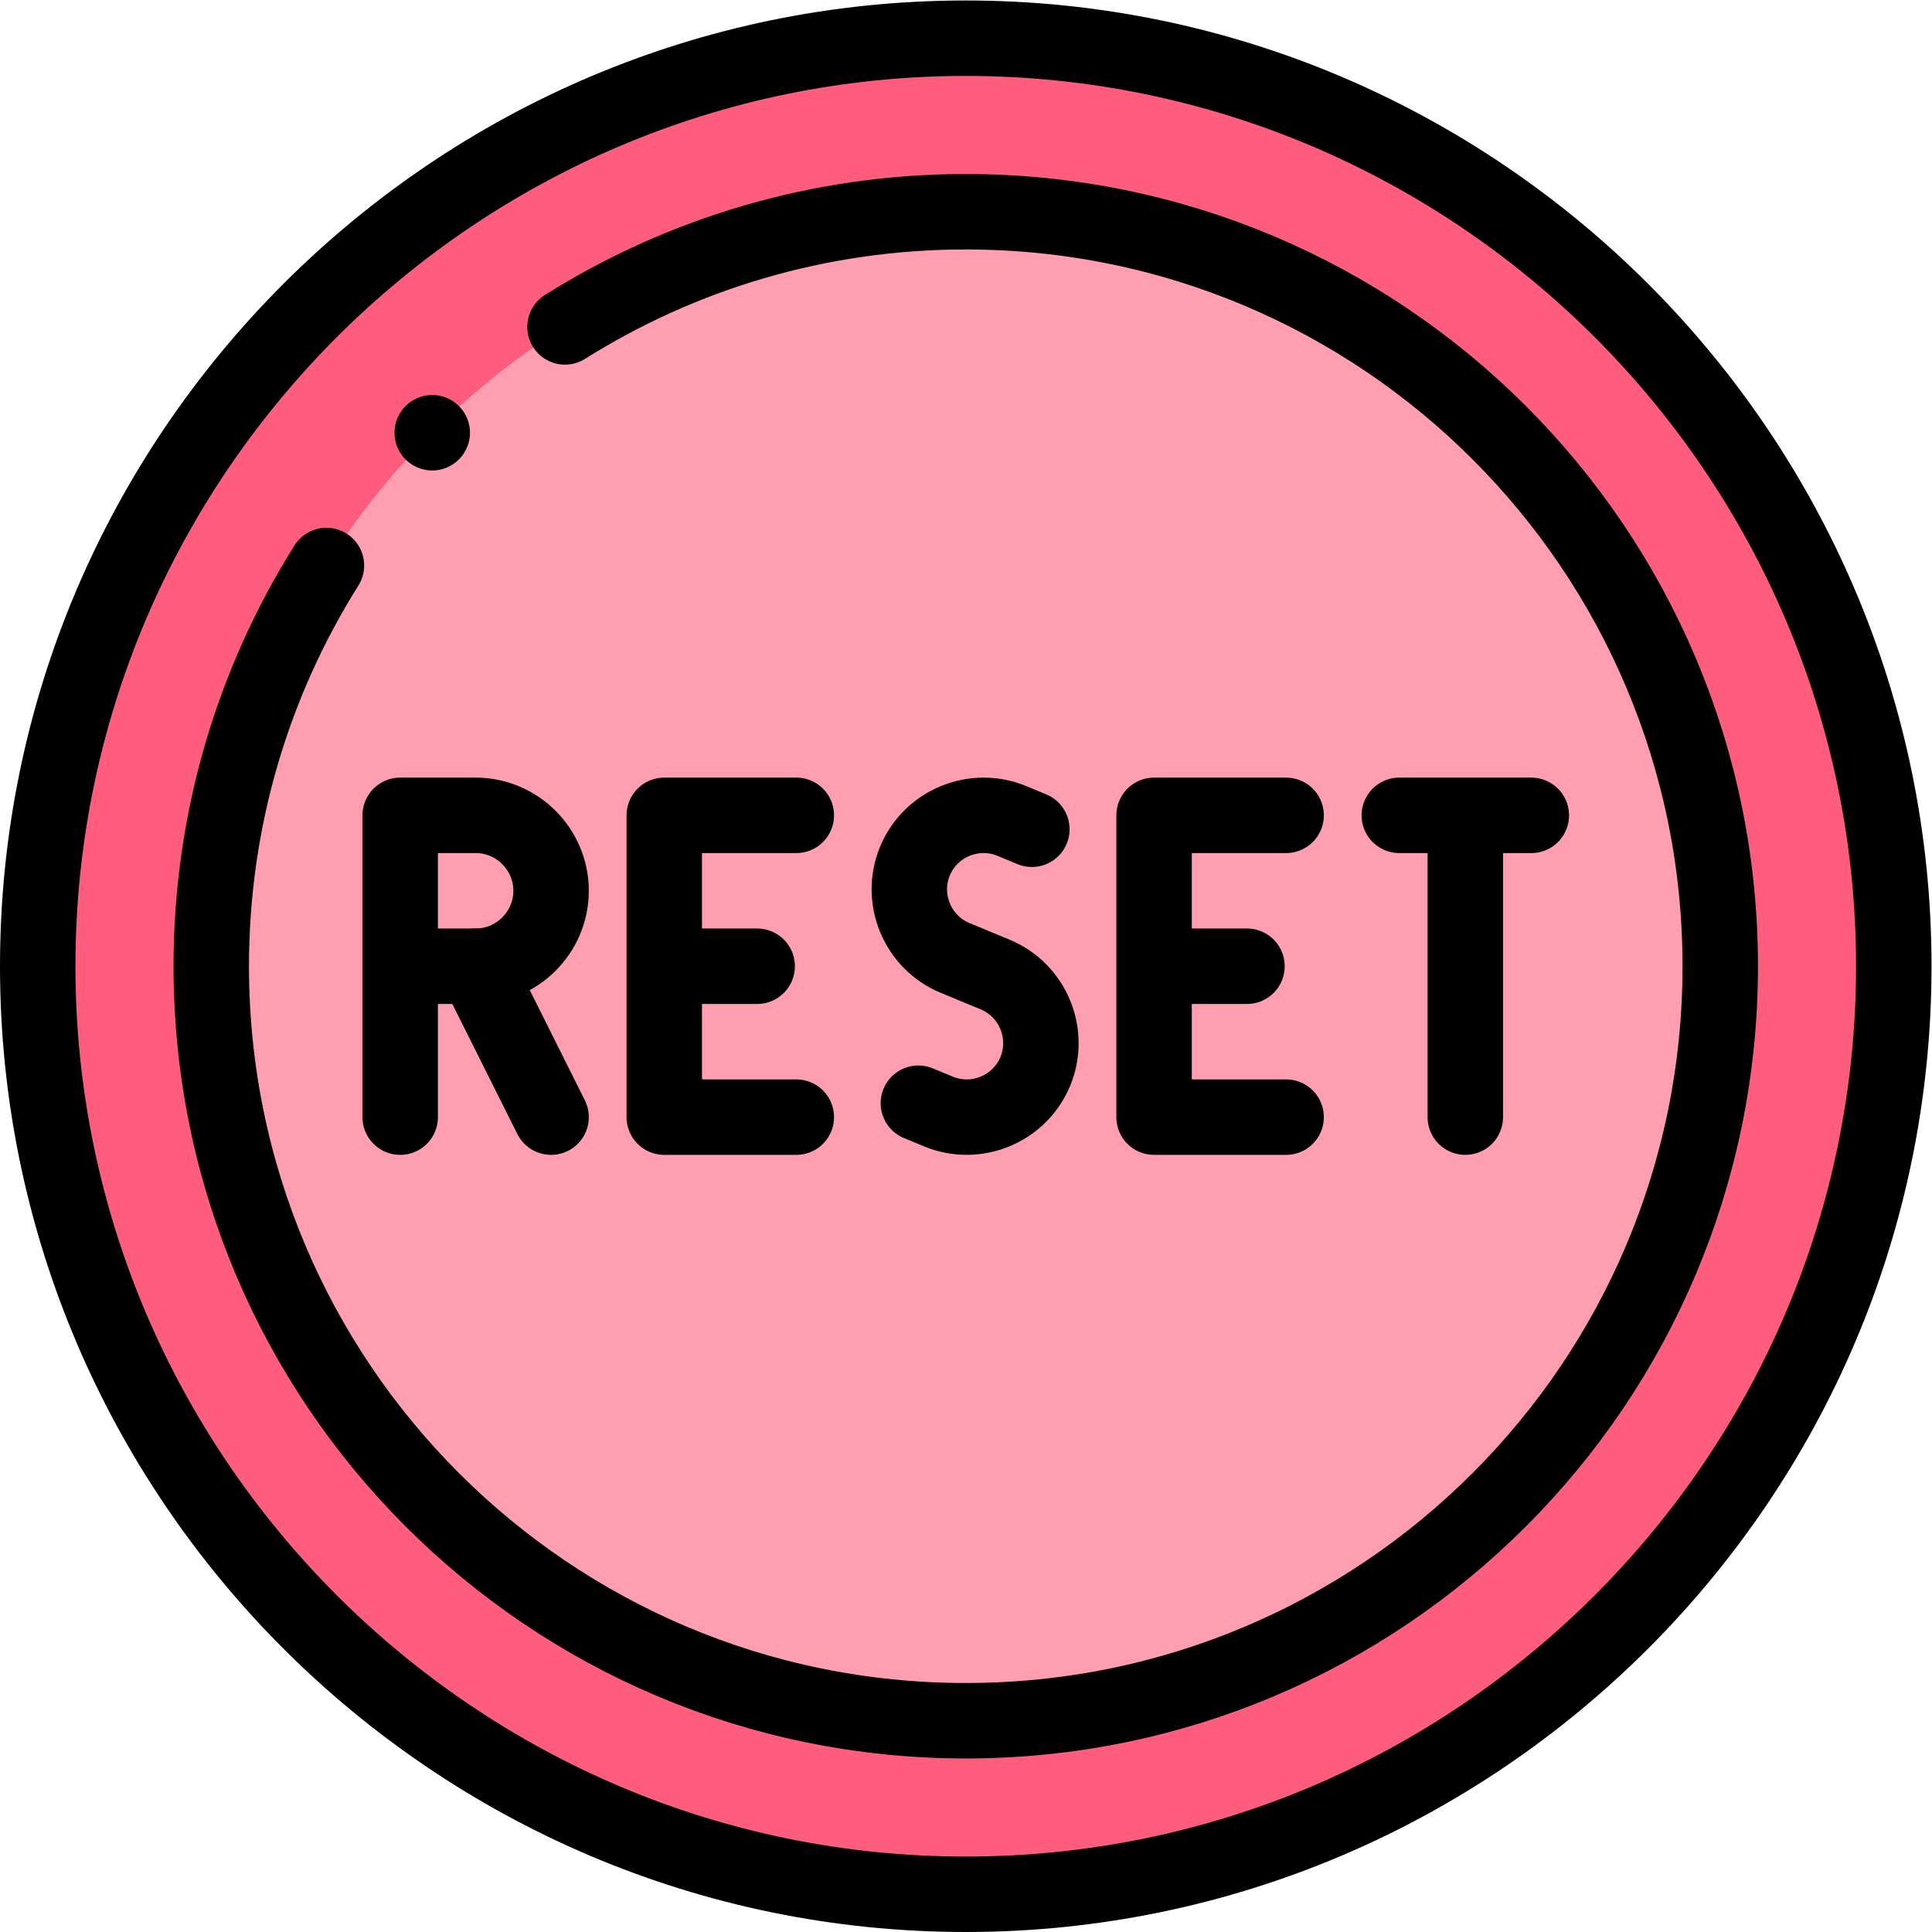<svg xmlns="http://www.w3.org/2000/svg" version="1.1" xmlns:xlink="http://www.w3.org/1999/xlink" xmlns:svgjs="http://svgjs.com/svgjs" width="512" height="512" x="0" y="0" viewBox="0 0 682.667 682.667" style="enable-background:new 0 0 512 512" xml:space="preserve" class=""><g><defs><clipPath id="a" clipPathUnits="userSpaceOnUse"><path d="M0 512h512V0H0Z" fill="#000000" data-original="#000000"></path></clipPath></defs><g clip-path="url(#a)" transform="matrix(1.333 0 0 -1.333 0 682.667)"><path d="M0 0c0 135.863-110.138 246.001-246.001 246.001-135.862 0-246-110.138-246-246.001 0-135.862 110.138-246 246-246C-110.138-246 0-135.862 0 0m-446 0c0 110.457 89.542 200 199.999 200 110.458 0 200-89.543 200-200s-89.542-200-200-200C-356.458-200-446-110.457-446 0" style="fill-opacity:1;fill-rule:evenodd;stroke:none" transform="translate(502 256.002)" fill="#FF5D7D" data-original="#ff5d7d"></path><path d="M0 0c-110.457 0-199.999-89.543-199.999-200S-110.457-400 0-400c110.458 0 200 89.543 200 200S110.458 0 0 0" style="fill-opacity:1;fill-rule:evenodd;stroke:none" transform="translate(255.999 456.002)" fill="#FF9EB1" data-original="#ff9eb1" class=""></path><path d="M0 0h-35v80H0" style="stroke-linecap: round; stroke-linejoin: round; stroke-miterlimit: 22.926; stroke-dasharray: none; stroke-opacity: 1;" transform="translate(211.081 216.001)" fill="none" stroke="#000000" stroke-width="20px" stroke-linecap="round" stroke-linejoin="round" stroke-miterlimit="22.926" stroke-dasharray="none" stroke-opacity="" data-original="#000000" class=""></path><path d="M0 0h19.124" style="stroke-linecap: round; stroke-linejoin: round; stroke-miterlimit: 22.926; stroke-dasharray: none; stroke-opacity: 1;" transform="translate(181.582 256.002)" fill="none" stroke="#000000" stroke-width="20px" stroke-linecap="round" stroke-linejoin="round" stroke-miterlimit="22.926" stroke-dasharray="none" stroke-opacity="" data-original="#000000" class=""></path><path d="M0 0v-76.937" style="stroke-linecap: round; stroke-linejoin: round; stroke-miterlimit: 22.926; stroke-dasharray: none; stroke-opacity: 1;" transform="translate(388.418 292.938)" fill="none" stroke="#000000" stroke-width="20px" stroke-linecap="round" stroke-linejoin="round" stroke-miterlimit="22.926" stroke-dasharray="none" stroke-opacity="" data-original="#000000" class=""></path><path d="M0 0h34.999" style="stroke-linecap: round; stroke-linejoin: round; stroke-miterlimit: 22.926; stroke-dasharray: none; stroke-opacity: 1;" transform="translate(370.918 296.001)" fill="none" stroke="#000000" stroke-width="20px" stroke-linecap="round" stroke-linejoin="round" stroke-miterlimit="22.926" stroke-dasharray="none" stroke-opacity="" data-original="#000000" class=""></path><path d="M0 0v80.001h19.999c11.001 0 20-9 20-20s-8.999-20-20-20H3.75" style="stroke-linecap: round; stroke-linejoin: round; stroke-miterlimit: 22.926; stroke-dasharray: none; stroke-opacity: 1;" transform="translate(106.082 216.001)" fill="none" stroke="#000000" stroke-width="20px" stroke-linecap="round" stroke-linejoin="round" stroke-miterlimit="22.926" stroke-dasharray="none" stroke-opacity="" data-original="#000000" class=""></path><path d="m0 0 20-40.001" style="stroke-linecap: round; stroke-linejoin: round; stroke-miterlimit: 22.926; stroke-dasharray: none; stroke-opacity: 1;" transform="translate(126.081 256.002)" fill="none" stroke="#000000" stroke-width="20px" stroke-linecap="round" stroke-linejoin="round" stroke-miterlimit="22.926" stroke-dasharray="none" stroke-opacity="" data-original="#000000" class=""></path><path d="m0 0-5.316 2.202c-9.986 4.136-21.539-.649-25.675-10.635-4.136-9.985.649-21.538 10.635-25.674l5.317-2.203 5.317-2.202C.263-42.648 5.048-54.201.912-64.186c-4.136-9.986-15.689-14.771-25.675-10.635l-5.316 2.202" style="stroke-linecap: round; stroke-linejoin: round; stroke-miterlimit: 22.926; stroke-dasharray: none; stroke-opacity: 1;" transform="translate(273.522 292.311)" fill="none" stroke="#000000" stroke-width="20px" stroke-linecap="round" stroke-linejoin="round" stroke-miterlimit="22.926" stroke-dasharray="none" stroke-opacity="" data-original="#000000" class=""></path><path d="M0 0h-35v80H0" style="stroke-linecap: round; stroke-linejoin: round; stroke-miterlimit: 22.926; stroke-dasharray: none; stroke-opacity: 1;" transform="translate(340.918 216.001)" fill="none" stroke="#000000" stroke-width="20px" stroke-linecap="round" stroke-linejoin="round" stroke-miterlimit="22.926" stroke-dasharray="none" stroke-opacity="" data-original="#000000" class=""></path><path d="M0 0h19.124" style="stroke-linecap: round; stroke-linejoin: round; stroke-miterlimit: 22.926; stroke-dasharray: none; stroke-opacity: 1;" transform="translate(311.418 256.002)" fill="none" stroke="#000000" stroke-width="20px" stroke-linecap="round" stroke-linejoin="round" stroke-miterlimit="22.926" stroke-dasharray="none" stroke-opacity="" data-original="#000000" class=""></path><path d="M0 0c135.493 0 246.002 110.508 246.002 246.001s-110.509 246-246.002 246c-135.492 0-246-110.507-246-246S-135.492 0 0 0Z" style="stroke-linecap: round; stroke-linejoin: round; stroke-miterlimit: 22.926; stroke-dasharray: none; stroke-opacity: 1;" transform="translate(255.999 10.001)" fill="none" stroke="#000000" stroke-width="20px" stroke-linecap="round" stroke-linejoin="round" stroke-miterlimit="22.926" stroke-dasharray="none" stroke-opacity="" data-original="#000000" class=""></path><path d="M0 0c30.782 19.337 67.198 30.532 106.233 30.532 110.458 0 200-89.543 200-200s-89.542-200-200-200c-110.457 0-199.999 89.543-199.999 200 0 39.033 11.191 75.45 30.529 106.228" style="stroke-linecap: round; stroke-linejoin: round; stroke-miterlimit: 22.926; stroke-dasharray: none; stroke-opacity: 1;" transform="translate(149.766 425.47)" fill="none" stroke="#000000" stroke-width="20px" stroke-linecap="round" stroke-linejoin="round" stroke-miterlimit="22.926" stroke-dasharray="none" stroke-opacity="" data-original="#000000" class=""></path><path d="m0 0 .005.005" style="stroke-linecap: round; stroke-linejoin: round; stroke-miterlimit: 2.613; stroke-dasharray: none; stroke-opacity: 1;" transform="translate(114.573 397.418)" fill="none" stroke="#000000" stroke-width="20px" stroke-linecap="round" stroke-linejoin="round" stroke-miterlimit="2.613" stroke-dasharray="none" stroke-opacity="" data-original="#000000" class=""></path></g></g></svg>